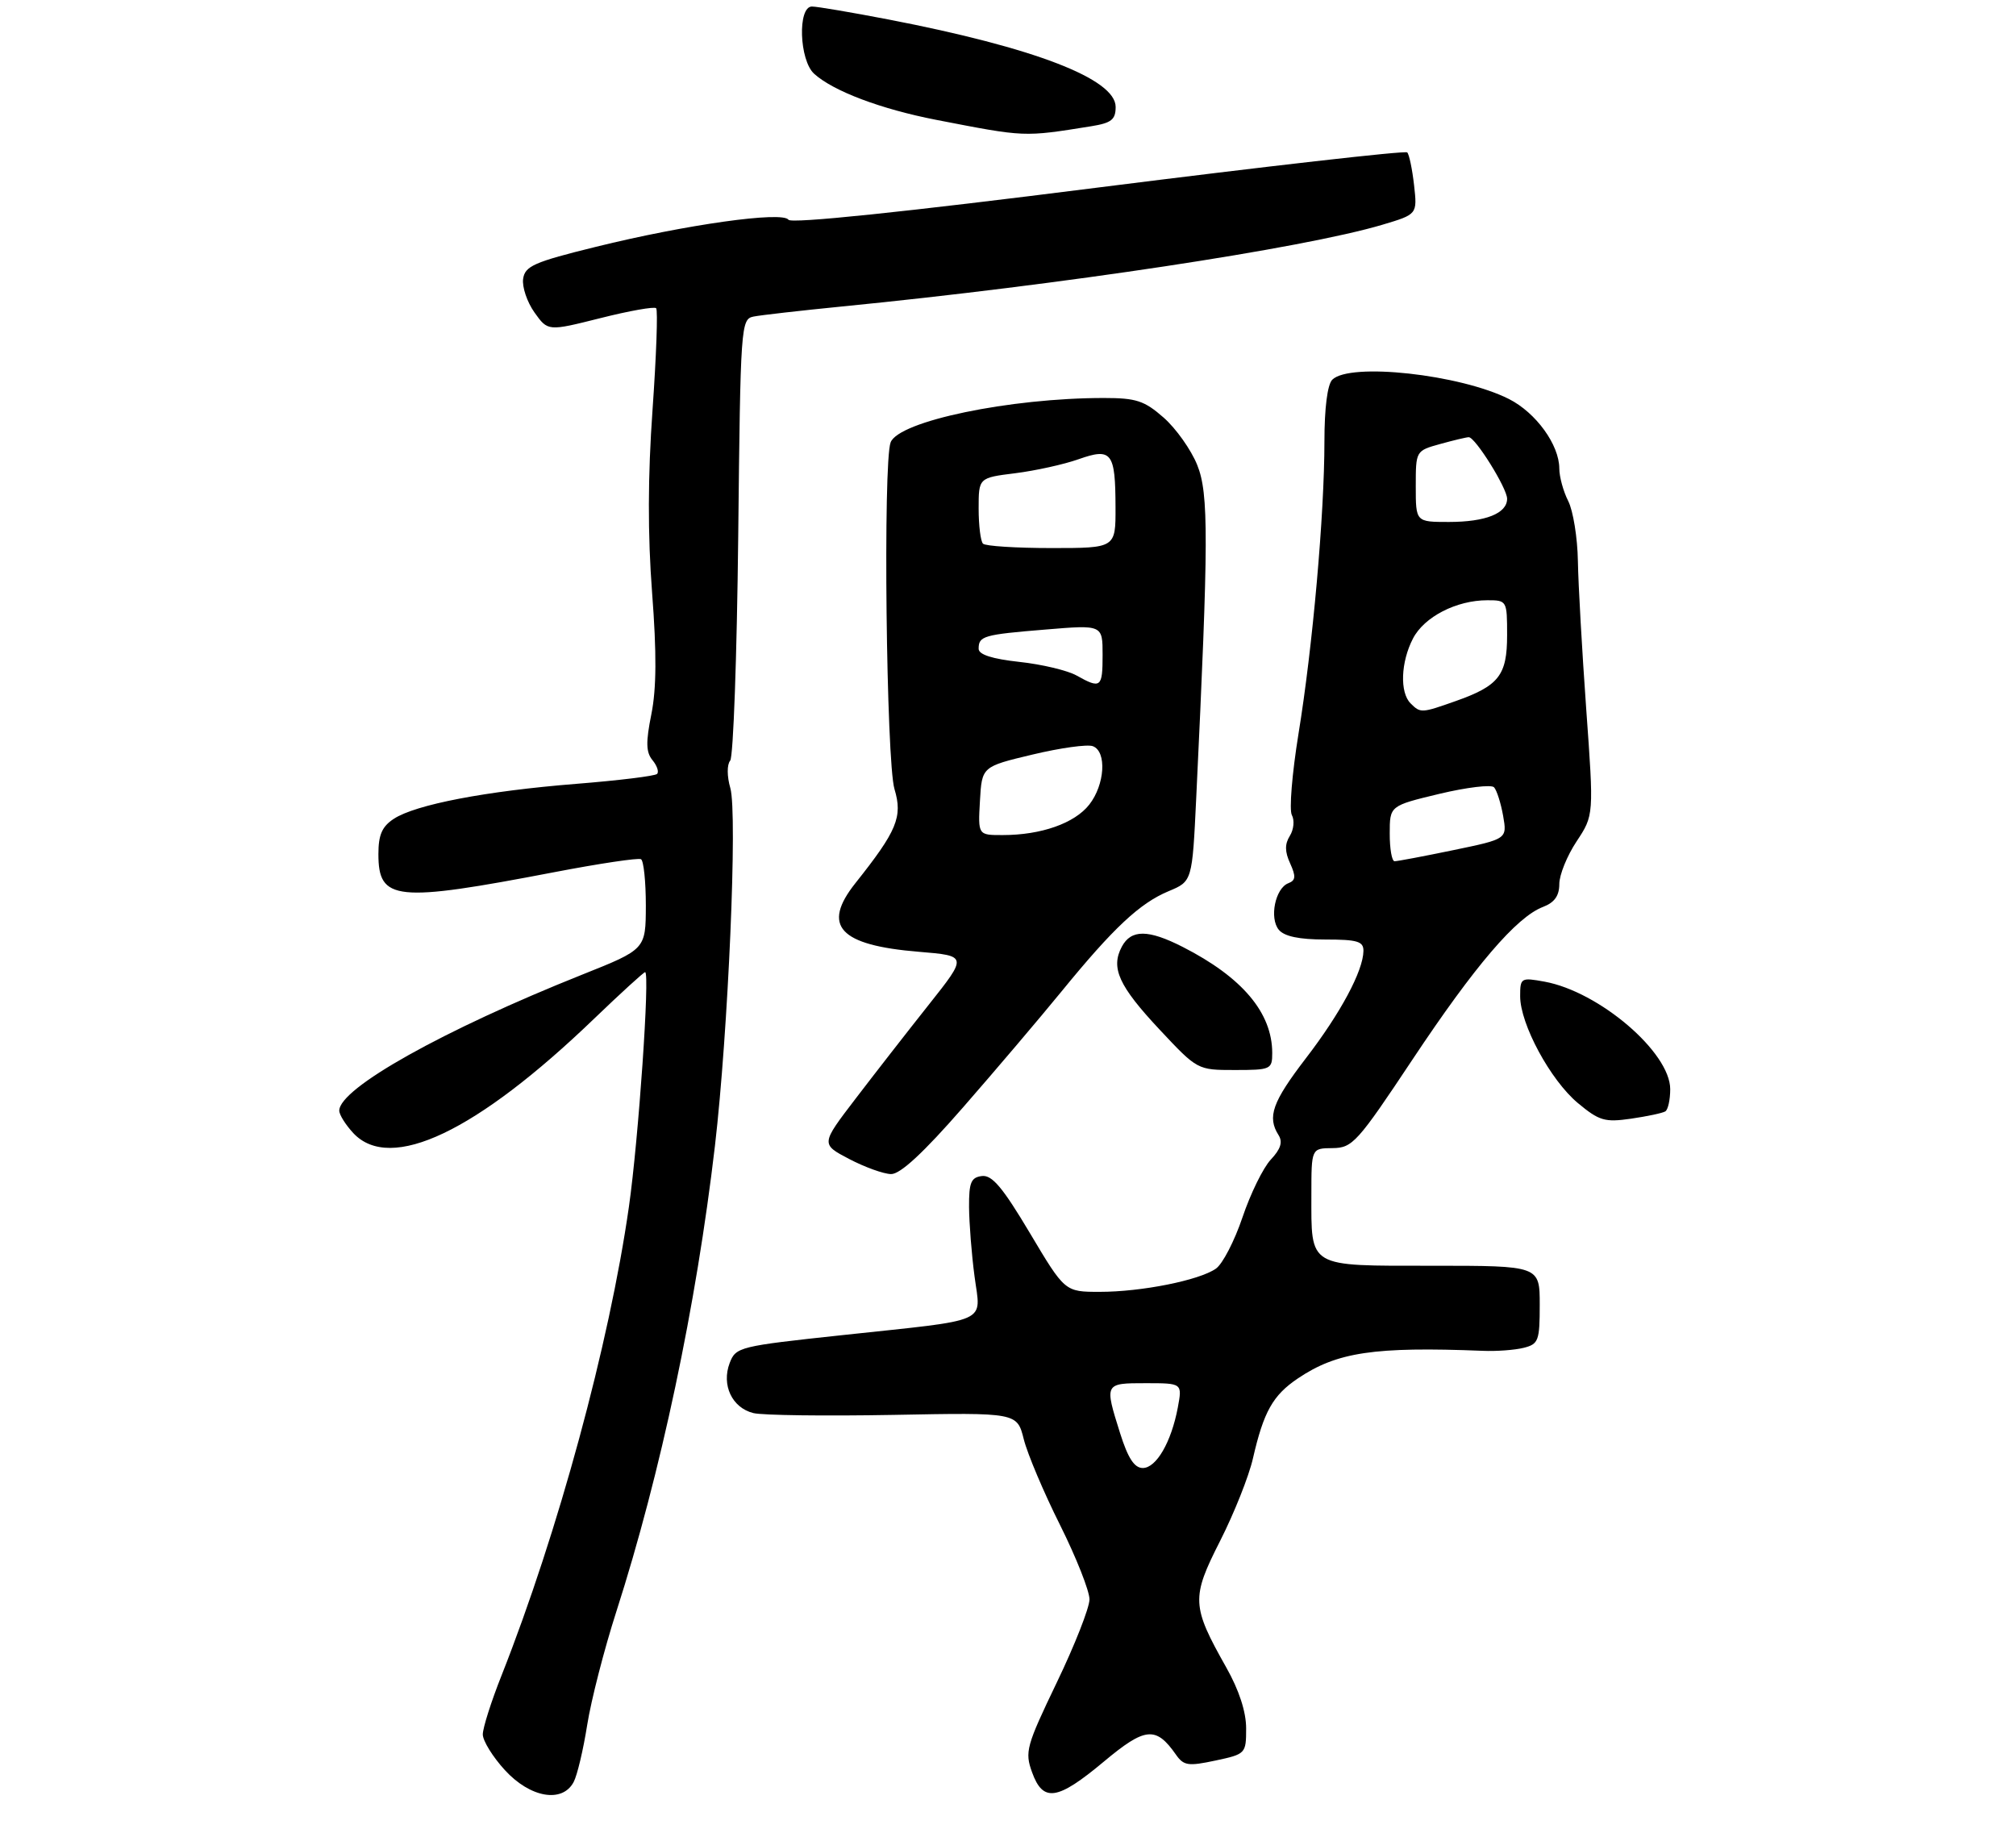<?xml version="1.0" encoding="UTF-8" standalone="no"?>
<!DOCTYPE svg PUBLIC "-//W3C//DTD SVG 1.1//EN" "http://www.w3.org/Graphics/SVG/1.1/DTD/svg11.dtd" >
<svg xmlns="http://www.w3.org/2000/svg" xmlns:xlink="http://www.w3.org/1999/xlink" version="1.1" viewBox="0 0 309 281">
 <g >
 <path fill="currentColor"
d=" M 87.92 273.14 C 88.47 272.12 89.40 268.19 90.00 264.39 C 90.60 260.60 92.61 252.78 94.47 247.00 C 101.28 225.80 106.71 200.17 109.58 175.64 C 111.62 158.13 113.06 124.70 111.94 120.79 C 111.42 118.99 111.41 117.19 111.92 116.58 C 112.40 115.99 112.95 100.52 113.15 82.21 C 113.49 49.86 113.56 48.91 115.50 48.52 C 116.60 48.30 122.67 47.61 129.00 46.98 C 162.62 43.67 199.73 38.06 211.87 34.45 C 217.24 32.85 217.24 32.85 216.74 28.38 C 216.46 25.91 215.99 23.66 215.69 23.36 C 215.40 23.06 194.08 25.49 168.33 28.74 C 138.50 32.52 121.26 34.31 120.85 33.68 C 119.96 32.34 105.14 34.42 91.34 37.83 C 81.83 40.17 80.46 40.78 80.18 42.75 C 80.01 43.98 80.79 46.30 81.92 47.89 C 83.98 50.78 83.98 50.78 92.02 48.76 C 96.45 47.64 100.30 46.96 100.57 47.24 C 100.85 47.52 100.60 54.50 100.02 62.76 C 99.29 73.00 99.27 81.94 99.95 90.85 C 100.66 100.13 100.62 105.54 99.84 109.45 C 98.97 113.77 99.01 115.30 100.01 116.51 C 100.71 117.36 101.03 118.31 100.71 118.62 C 100.40 118.94 94.82 119.62 88.32 120.14 C 74.51 121.24 63.70 123.31 60.36 125.50 C 58.56 126.68 58.00 127.95 58.00 130.90 C 58.00 138.08 60.62 138.35 85.00 133.67 C 91.88 132.35 97.84 131.46 98.25 131.69 C 98.66 131.93 98.99 135.13 98.99 138.81 C 98.97 145.50 98.97 145.50 89.24 149.38 C 67.96 157.87 52.00 166.80 52.00 170.23 C 52.00 170.86 52.98 172.41 54.17 173.69 C 59.87 179.74 73.02 173.49 91.08 156.12 C 95.16 152.20 98.67 149.00 98.88 149.00 C 99.64 149.00 97.87 174.67 96.39 185.00 C 93.40 205.94 85.54 234.86 76.88 256.78 C 75.29 260.78 74.00 264.85 74.00 265.83 C 74.00 266.81 75.52 269.27 77.38 271.30 C 81.26 275.54 86.18 276.40 87.92 273.14 Z  M 169.18 270.01 C 175.53 264.70 177.17 264.54 180.24 268.93 C 181.43 270.63 182.12 270.73 186.29 269.84 C 190.93 268.85 191.00 268.78 191.00 264.90 C 191.00 262.37 189.92 259.05 187.96 255.58 C 182.63 246.13 182.57 244.92 187.01 236.18 C 189.15 231.96 191.43 226.25 192.05 223.50 C 193.69 216.36 195.10 213.85 198.93 211.27 C 204.93 207.23 210.62 206.38 227.29 207.04 C 229.38 207.13 232.19 206.92 233.54 206.58 C 235.81 206.01 236.00 205.50 236.00 199.98 C 236.00 194.00 236.00 194.00 219.54 194.00 C 200.31 194.00 201.00 194.41 201.00 183.07 C 201.00 176.00 201.00 176.00 204.25 175.97 C 207.30 175.94 208.04 175.12 216.50 162.39 C 226.06 148.01 232.45 140.54 236.51 139.00 C 238.26 138.33 239.00 137.30 239.00 135.50 C 239.00 134.10 240.19 131.16 241.65 128.96 C 244.30 124.95 244.30 124.95 243.13 108.73 C 242.49 99.80 241.91 89.58 241.85 86.00 C 241.79 82.42 241.12 78.28 240.37 76.80 C 239.61 75.31 239.00 73.06 239.00 71.80 C 238.99 68.18 235.43 63.26 231.29 61.16 C 223.80 57.38 206.88 55.52 204.20 58.20 C 203.46 58.94 203.00 62.57 203.00 67.65 C 203.00 78.84 201.20 99.16 199.02 112.50 C 198.04 118.55 197.58 124.15 198.01 124.93 C 198.44 125.72 198.30 127.15 197.70 128.11 C 196.91 129.37 196.92 130.54 197.75 132.34 C 198.65 134.33 198.60 134.94 197.47 135.37 C 195.46 136.14 194.53 140.72 196.01 142.51 C 196.85 143.52 199.14 144.00 203.12 144.00 C 208.06 144.00 209.00 144.28 208.98 145.75 C 208.94 148.81 205.47 155.29 200.15 162.21 C 195.01 168.92 194.20 171.19 195.97 173.98 C 196.64 175.04 196.29 176.13 194.78 177.73 C 193.61 178.98 191.66 182.96 190.44 186.58 C 189.22 190.19 187.39 193.74 186.36 194.45 C 183.78 196.24 174.96 198.00 168.56 198.00 C 163.22 198.00 163.22 198.00 157.86 189.00 C 153.69 182.00 152.06 180.06 150.50 180.25 C 148.83 180.46 148.51 181.24 148.53 185.00 C 148.55 187.47 148.92 192.25 149.37 195.62 C 150.33 202.97 152.13 202.16 129.15 204.63 C 113.29 206.33 112.78 206.45 111.84 208.91 C 110.56 212.28 112.20 215.76 115.46 216.58 C 116.86 216.93 126.52 217.05 136.94 216.86 C 155.89 216.50 155.89 216.50 156.92 220.60 C 157.49 222.86 159.99 228.77 162.48 233.74 C 164.96 238.71 166.99 243.84 166.99 245.14 C 166.98 246.44 164.72 252.18 161.97 257.89 C 157.30 267.62 157.05 268.50 158.19 271.64 C 159.87 276.29 162.06 275.96 169.18 270.01 Z  M 147.59 169.75 C 152.52 164.11 159.30 156.12 162.67 152.00 C 170.66 142.21 174.69 138.44 179.12 136.59 C 182.74 135.08 182.74 135.08 183.35 122.29 C 185.25 82.68 185.28 75.66 183.50 71.26 C 182.56 68.93 180.25 65.67 178.36 64.01 C 175.40 61.41 174.15 61.00 169.19 61.00 C 154.79 61.00 137.78 64.54 136.51 67.80 C 135.33 70.83 135.84 116.74 137.10 120.94 C 138.38 125.20 137.50 127.33 131.11 135.36 C 125.90 141.92 128.63 144.88 140.84 145.88 C 148.30 146.50 148.30 146.50 142.35 154.00 C 139.08 158.12 134.02 164.62 131.11 168.43 C 125.81 175.36 125.81 175.36 130.16 177.64 C 132.55 178.89 135.43 179.93 136.57 179.95 C 137.97 179.99 141.52 176.71 147.59 169.75 Z  M 255.25 170.34 C 255.66 170.09 256.00 168.56 256.00 166.94 C 256.00 161.30 245.13 152.00 236.75 150.46 C 233.12 149.80 233.00 149.87 233.00 152.69 C 233.00 156.97 237.64 165.55 241.84 169.06 C 245.12 171.79 245.97 172.04 250.00 171.46 C 252.47 171.10 254.84 170.60 255.25 170.34 Z  M 195.00 161.40 C 195.00 155.23 190.41 149.79 181.29 145.14 C 175.99 142.44 173.38 142.43 171.95 145.09 C 170.21 148.35 171.47 151.11 177.74 157.81 C 183.54 164.00 183.54 164.00 189.27 164.00 C 194.77 164.00 195.00 163.90 195.00 161.40 Z  M 167.25 19.35 C 170.35 18.85 171.00 18.34 171.00 16.39 C 171.00 12.10 158.56 7.31 136.20 2.99 C 130.53 1.90 125.25 1.00 124.45 1.00 C 122.23 1.00 122.50 9.24 124.79 11.31 C 127.73 13.97 135.02 16.72 143.50 18.37 C 157.22 21.03 156.82 21.02 167.25 19.35 Z  M 171.68 219.66 C 169.27 212.00 169.27 212.00 175.61 212.00 C 181.22 212.00 181.22 212.00 180.53 215.72 C 179.53 221.04 177.23 225.00 175.16 225.00 C 173.87 225.00 172.89 223.50 171.68 219.66 Z  M 213.01 127.75 C 213.01 123.50 213.01 123.50 220.63 121.67 C 224.82 120.67 228.59 120.22 229.00 120.67 C 229.42 121.13 230.04 123.09 230.39 125.04 C 231.01 128.59 231.01 128.59 222.76 130.30 C 218.22 131.24 214.16 132.01 213.75 132.00 C 213.34 132.00 213.00 130.09 213.01 127.75 Z  M 216.20 107.80 C 214.53 106.13 214.70 101.48 216.57 97.87 C 218.29 94.54 223.23 92.00 227.97 92.00 C 230.97 92.00 231.00 92.06 231.00 97.35 C 231.00 103.52 229.74 105.12 223.07 107.47 C 217.87 109.31 217.72 109.32 216.20 107.80 Z  M 217.00 74.55 C 217.00 69.10 217.00 69.09 220.75 68.05 C 222.81 67.48 224.78 67.01 225.12 67.01 C 226.12 67.00 231.00 74.83 231.00 76.44 C 231.00 78.69 227.70 80.00 222.07 80.00 C 217.00 80.00 217.00 80.00 217.00 74.55 Z  M 150.20 122.75 C 150.50 117.50 150.50 117.50 158.26 115.65 C 162.53 114.63 166.69 114.05 167.51 114.37 C 169.67 115.19 169.35 120.28 166.95 123.33 C 164.71 126.18 159.59 127.99 153.70 127.99 C 149.90 128.00 149.90 128.00 150.20 122.75 Z  M 165.00 103.53 C 163.62 102.76 159.69 101.82 156.25 101.45 C 152.07 100.99 150.00 100.33 150.00 99.44 C 150.00 97.48 150.71 97.27 160.25 96.49 C 169.00 95.76 169.00 95.76 169.00 100.38 C 169.00 105.40 168.73 105.62 165.00 103.53 Z  M 150.67 83.33 C 150.30 82.97 150.00 80.54 150.00 77.95 C 150.00 73.23 150.00 73.23 155.62 72.53 C 158.71 72.14 163.07 71.18 165.30 70.39 C 170.40 68.59 170.96 69.32 170.98 77.75 C 171.00 84.00 171.00 84.00 161.17 84.00 C 155.76 84.00 151.03 83.70 150.67 83.33 Z "/>
</g>
</svg>